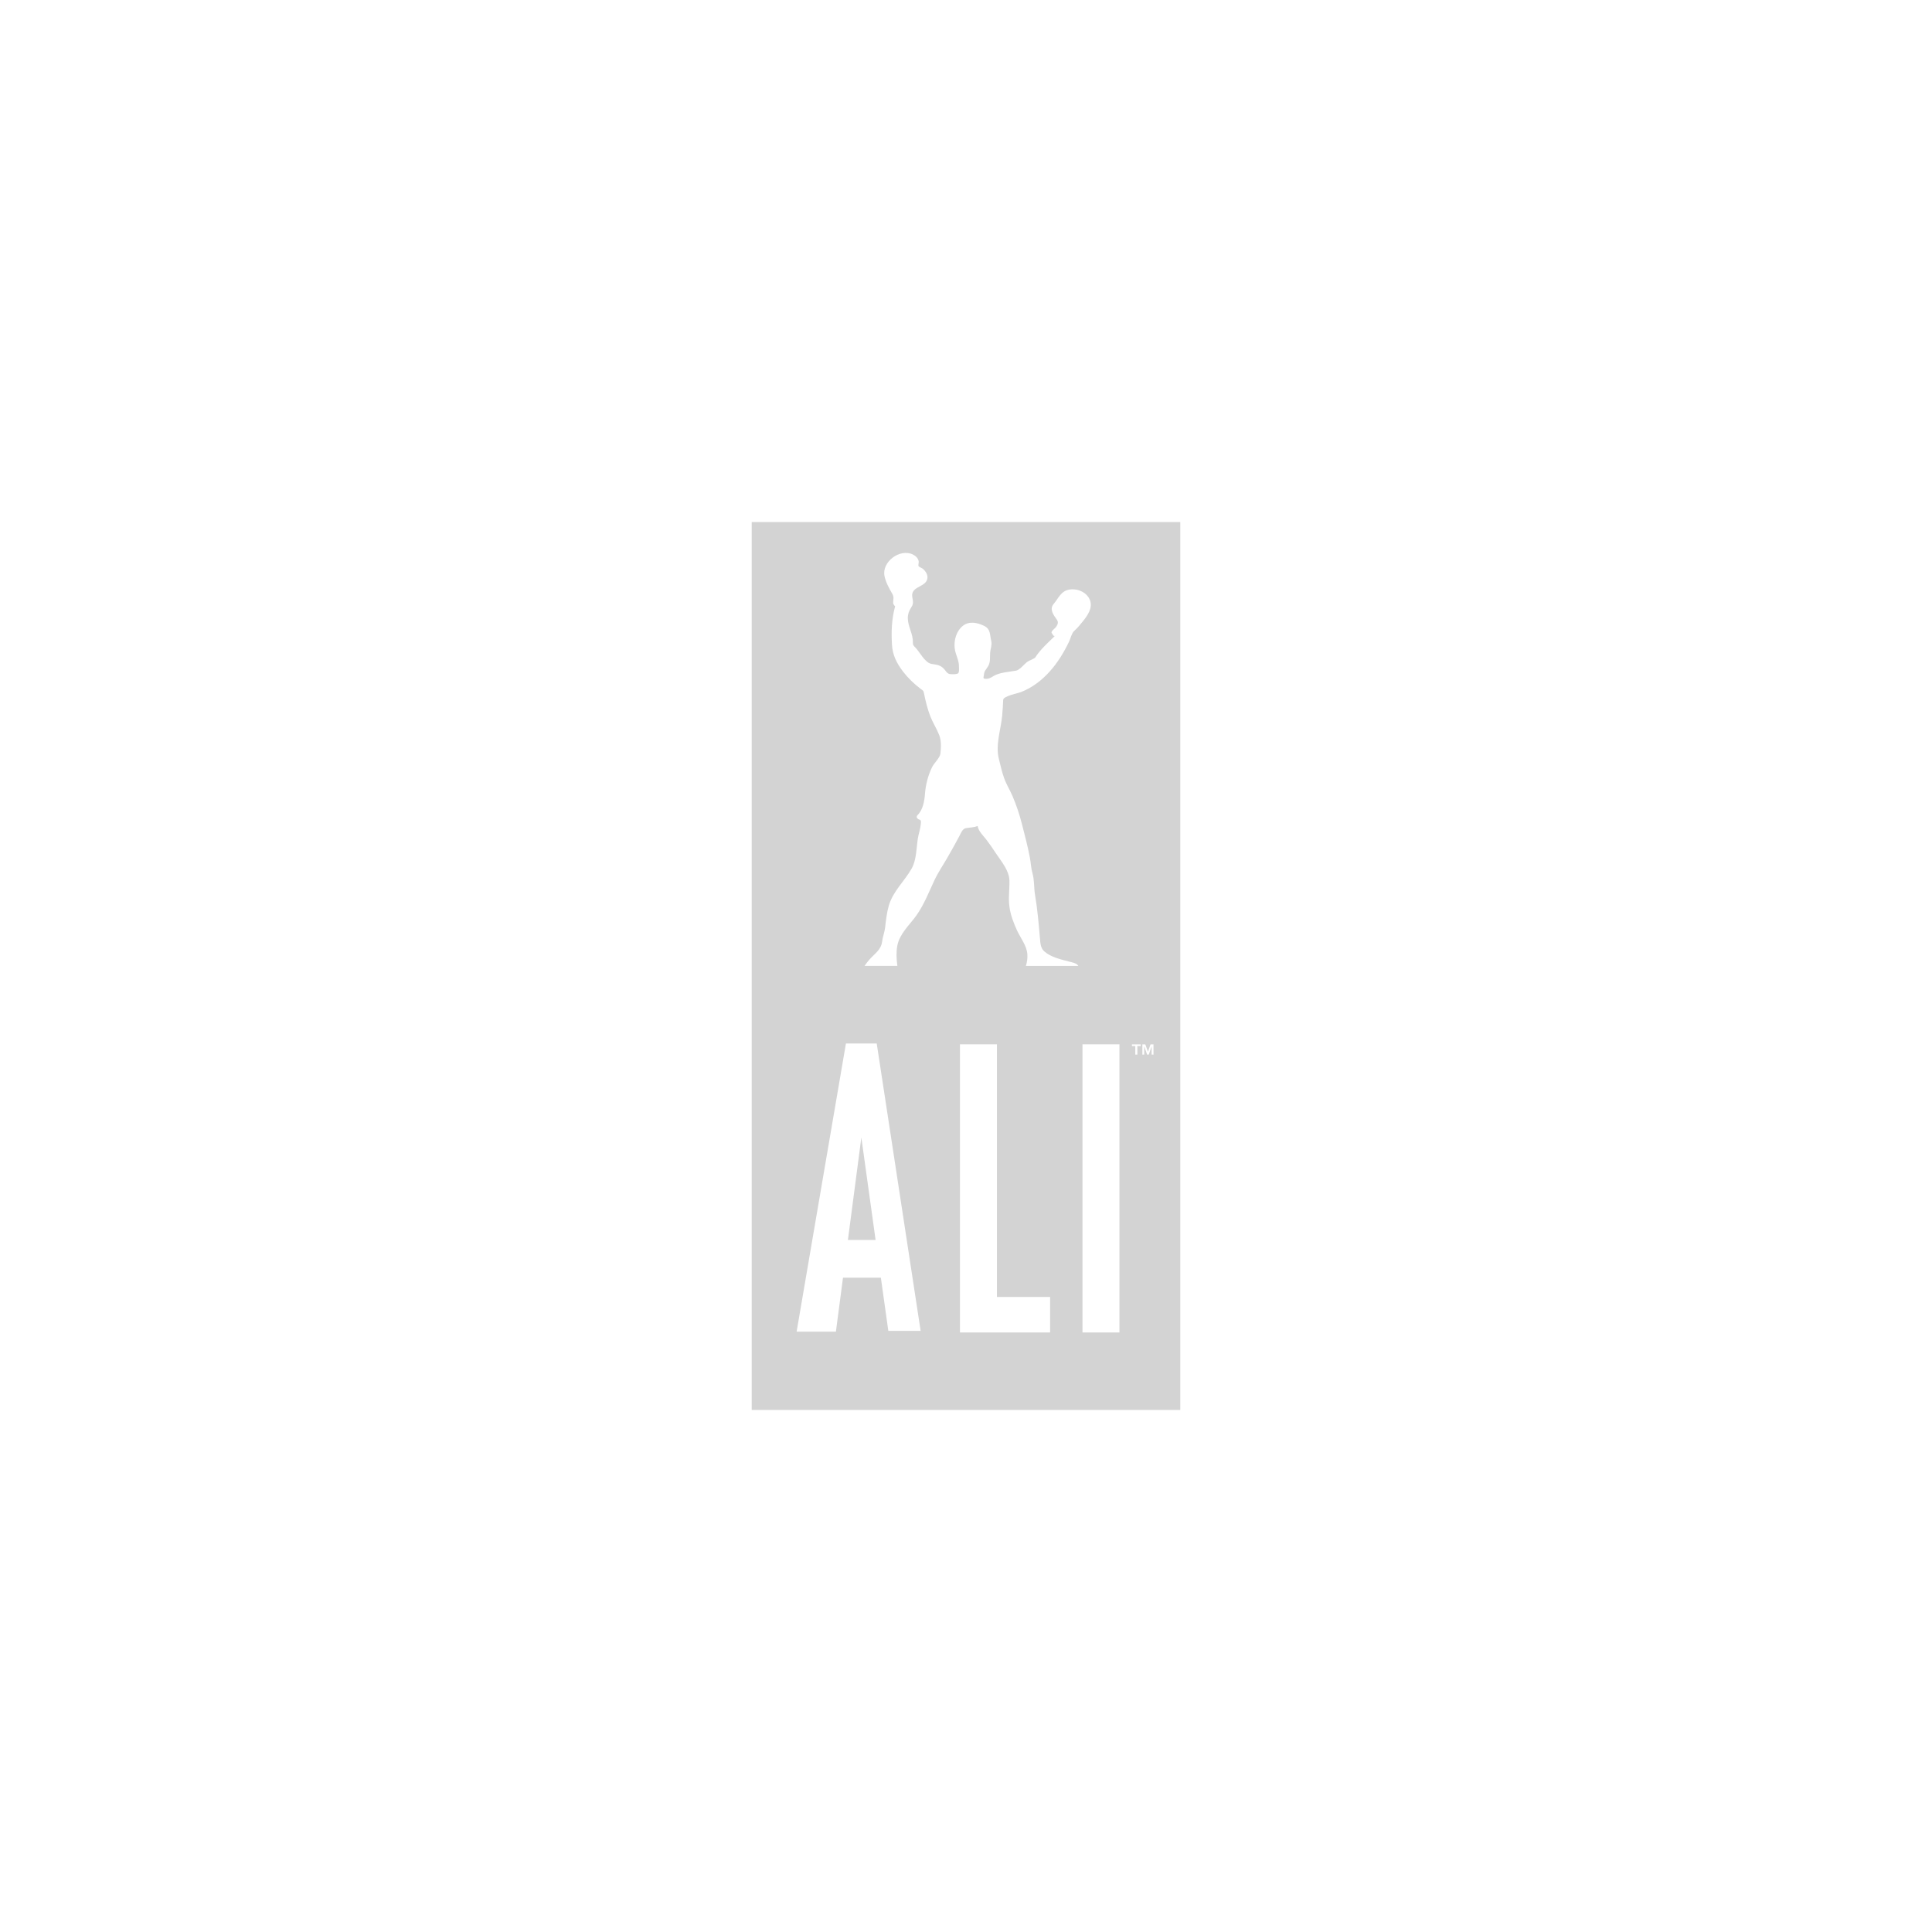 <?xml version="1.0" encoding="UTF-8"?>
<svg id="Layer_1" data-name="Layer 1" xmlns="http://www.w3.org/2000/svg" viewBox="0 0 480 480">
  <defs>
    <style>
      .cls-1 {
        fill: #d3d3d3;
        stroke-width: 0px;
      }
    </style>
  </defs>
  <path class="cls-1" d="M186.76,129.7v220.6h106.48v-220.6h-106.48ZM220.7,330.65l-1.85-13.21h-9.41l-1.76,13.4h-9.76l12.25-71.59h7.65l10.91,71.4h-8.04ZM260.9,331.04h-22.4v-71.59h9.19v62.78h13.21v8.81ZM254.87,240c.31-.95.45-1.98.37-2.97-.17-2.12-1.67-3.94-2.54-5.82-.87-1.89-1.63-3.88-1.91-5.93-.31-2.13.05-4.31,0-6.46-.05-2.53-1.98-4.76-3.33-6.78-.78-1.18-1.58-2.36-2.44-3.48-.83-1.07-1.87-1.96-2.14-3.35-1,.42-1.89.35-2.9.54-.87.15-1.26,1.27-1.62,1.96-.95,1.8-1.95,3.58-2.97,5.35-1.07,1.87-2.31,3.66-3.22,5.61-1.41,2.99-2.59,6.1-4.53,8.82-1.67,2.32-4.15,4.51-4.7,7.45-.31,1.62-.22,3.27-.01,4.9.01.04.01.09.03.14h-8.17c.37-.55.78-1.08,1.22-1.58,1.32-1.51,2.88-2.36,3.15-4.48.14-1.17.6-2.25.74-3.43.21-1.85.41-3.7.92-5.48,1.07-3.63,3.86-6.02,5.67-9.21,1.22-2.13,1.17-5.08,1.54-7.45.19-1.17.62-2.38.73-3.54.03-.36.17-.99-.23-1.13-.58-.19-1.1-.64-.53-1.21,1.32-1.32,1.68-3.49,1.81-5.26.17-2.27.78-4.65,1.81-6.7.45-.9,1.91-2.27,2.02-3.25.17-1.53.26-3.24-.31-4.67-.64-1.62-1.6-3.08-2.23-4.71-.69-1.81-1.16-3.75-1.54-5.65-.13-.68-.24-.65-.83-1.09-1.62-1.22-3.11-2.66-4.35-4.26-1.59-2.08-2.62-4.1-2.77-6.69-.19-3.24-.09-6.39.78-9.54-.03,0-.42-.5-.45-.63-.14-.95.3-1.53-.24-2.47-.81-1.4-1.59-2.8-1.94-4.4-.76-3.54,3.83-6.97,7.05-5.38.72.36,1.28.89,1.44,1.69.04.27-.14.99-.05,1.18.1.21.9.51,1.09.68.69.59,1.31,1.53,1.1,2.49-.41,1.84-3.02,1.82-3.66,3.43-.42,1.04.53,2.22-.17,3.38-.42.72-.81,1.31-.95,2.16-.37,2.14.92,3.98,1.16,6.06.12,1.08-.19,1.21.58,1.96,1.12,1.1,2.4,3.81,4.02,4.13,1.03.19,1.96.19,2.84.94.85.73.96,1.62,2.08,1.63.54.01,1.21.06,1.69-.17.4-.19.26-1.37.27-1.73.04-1.58-.86-2.93-1.05-4.49-.26-2.03.41-4.4,2.11-5.69,1.54-1.16,3.54-.72,5.15.05,1.72.83,1.41,2.18,1.82,3.84.22.89-.21,1.94-.28,2.82-.09,1.12.12,2.31-.47,3.33-.65,1.12-.98,1.1-1.1,2.35-.04.36-.24.74.17.81.96.14,1.45-.17,2.23-.65,1.45-.91,3.94-1.04,5.61-1.35.95-.18,2.05-1.67,2.85-2.23.41-.28,1.72-.73,1.95-1.09.22-.36.46-.69.72-1.01,1.21-1.58,2.68-2.85,4.08-4.25,0,0,.14-.14.14-.17-.03,0-.21.17-.23.18-.12.09-.65-.74-.69-.85-.12-.42.9-1.12,1.13-1.45.46-.67.62-1.21.14-1.86-.8-1.1-1.86-2.54-.76-3.83,1.23-1.44,1.81-3.26,3.97-3.59,1.71-.26,3.66.41,4.65,1.86,1.36,2,.24,3.99-1.05,5.66-.76.96-1.55,1.96-2.48,2.79-.58.5-.92,1.93-1.25,2.62-2.5,5.3-6.36,10.36-11.98,12.56-.64.24-4.35.98-4.39,1.91-.05,1.34-.14,2.67-.26,4.01-.33,3.44-1.69,7.19-.82,10.64.4,1.6.74,3.22,1.31,4.79.55,1.57,1.46,2.99,2.11,4.53.95,2.23,1.71,4.51,2.31,6.86.72,2.79,1.45,5.58,1.99,8.42.24,1.28.28,2.59.64,3.86.5,1.72.33,3.54.63,5.32.62,3.67.91,7.2,1.23,10.9.1,1.18.15,2.39,1.12,3.21,1.67,1.43,4.03,1.94,6.1,2.49.56.15,2.02.39,2.3,1.09h-13.01ZM278.12,331.04h-9.18v-71.59h9.18v71.59ZM283.4,259.89h-.83v2.13h-.51v-2.13h-.83v-.42h2.18v.42ZM286.6,262.02h-.48v-2.07l-.71,2.07h-.41l-.72-2.07v2.07h-.46v-2.55h.73l.65,1.82.65-1.82h.73v2.55Z"/>
  <polygon class="cls-1" points="210.66 308.07 217.54 308.07 214 282.61 210.66 308.07"/>
</svg>
